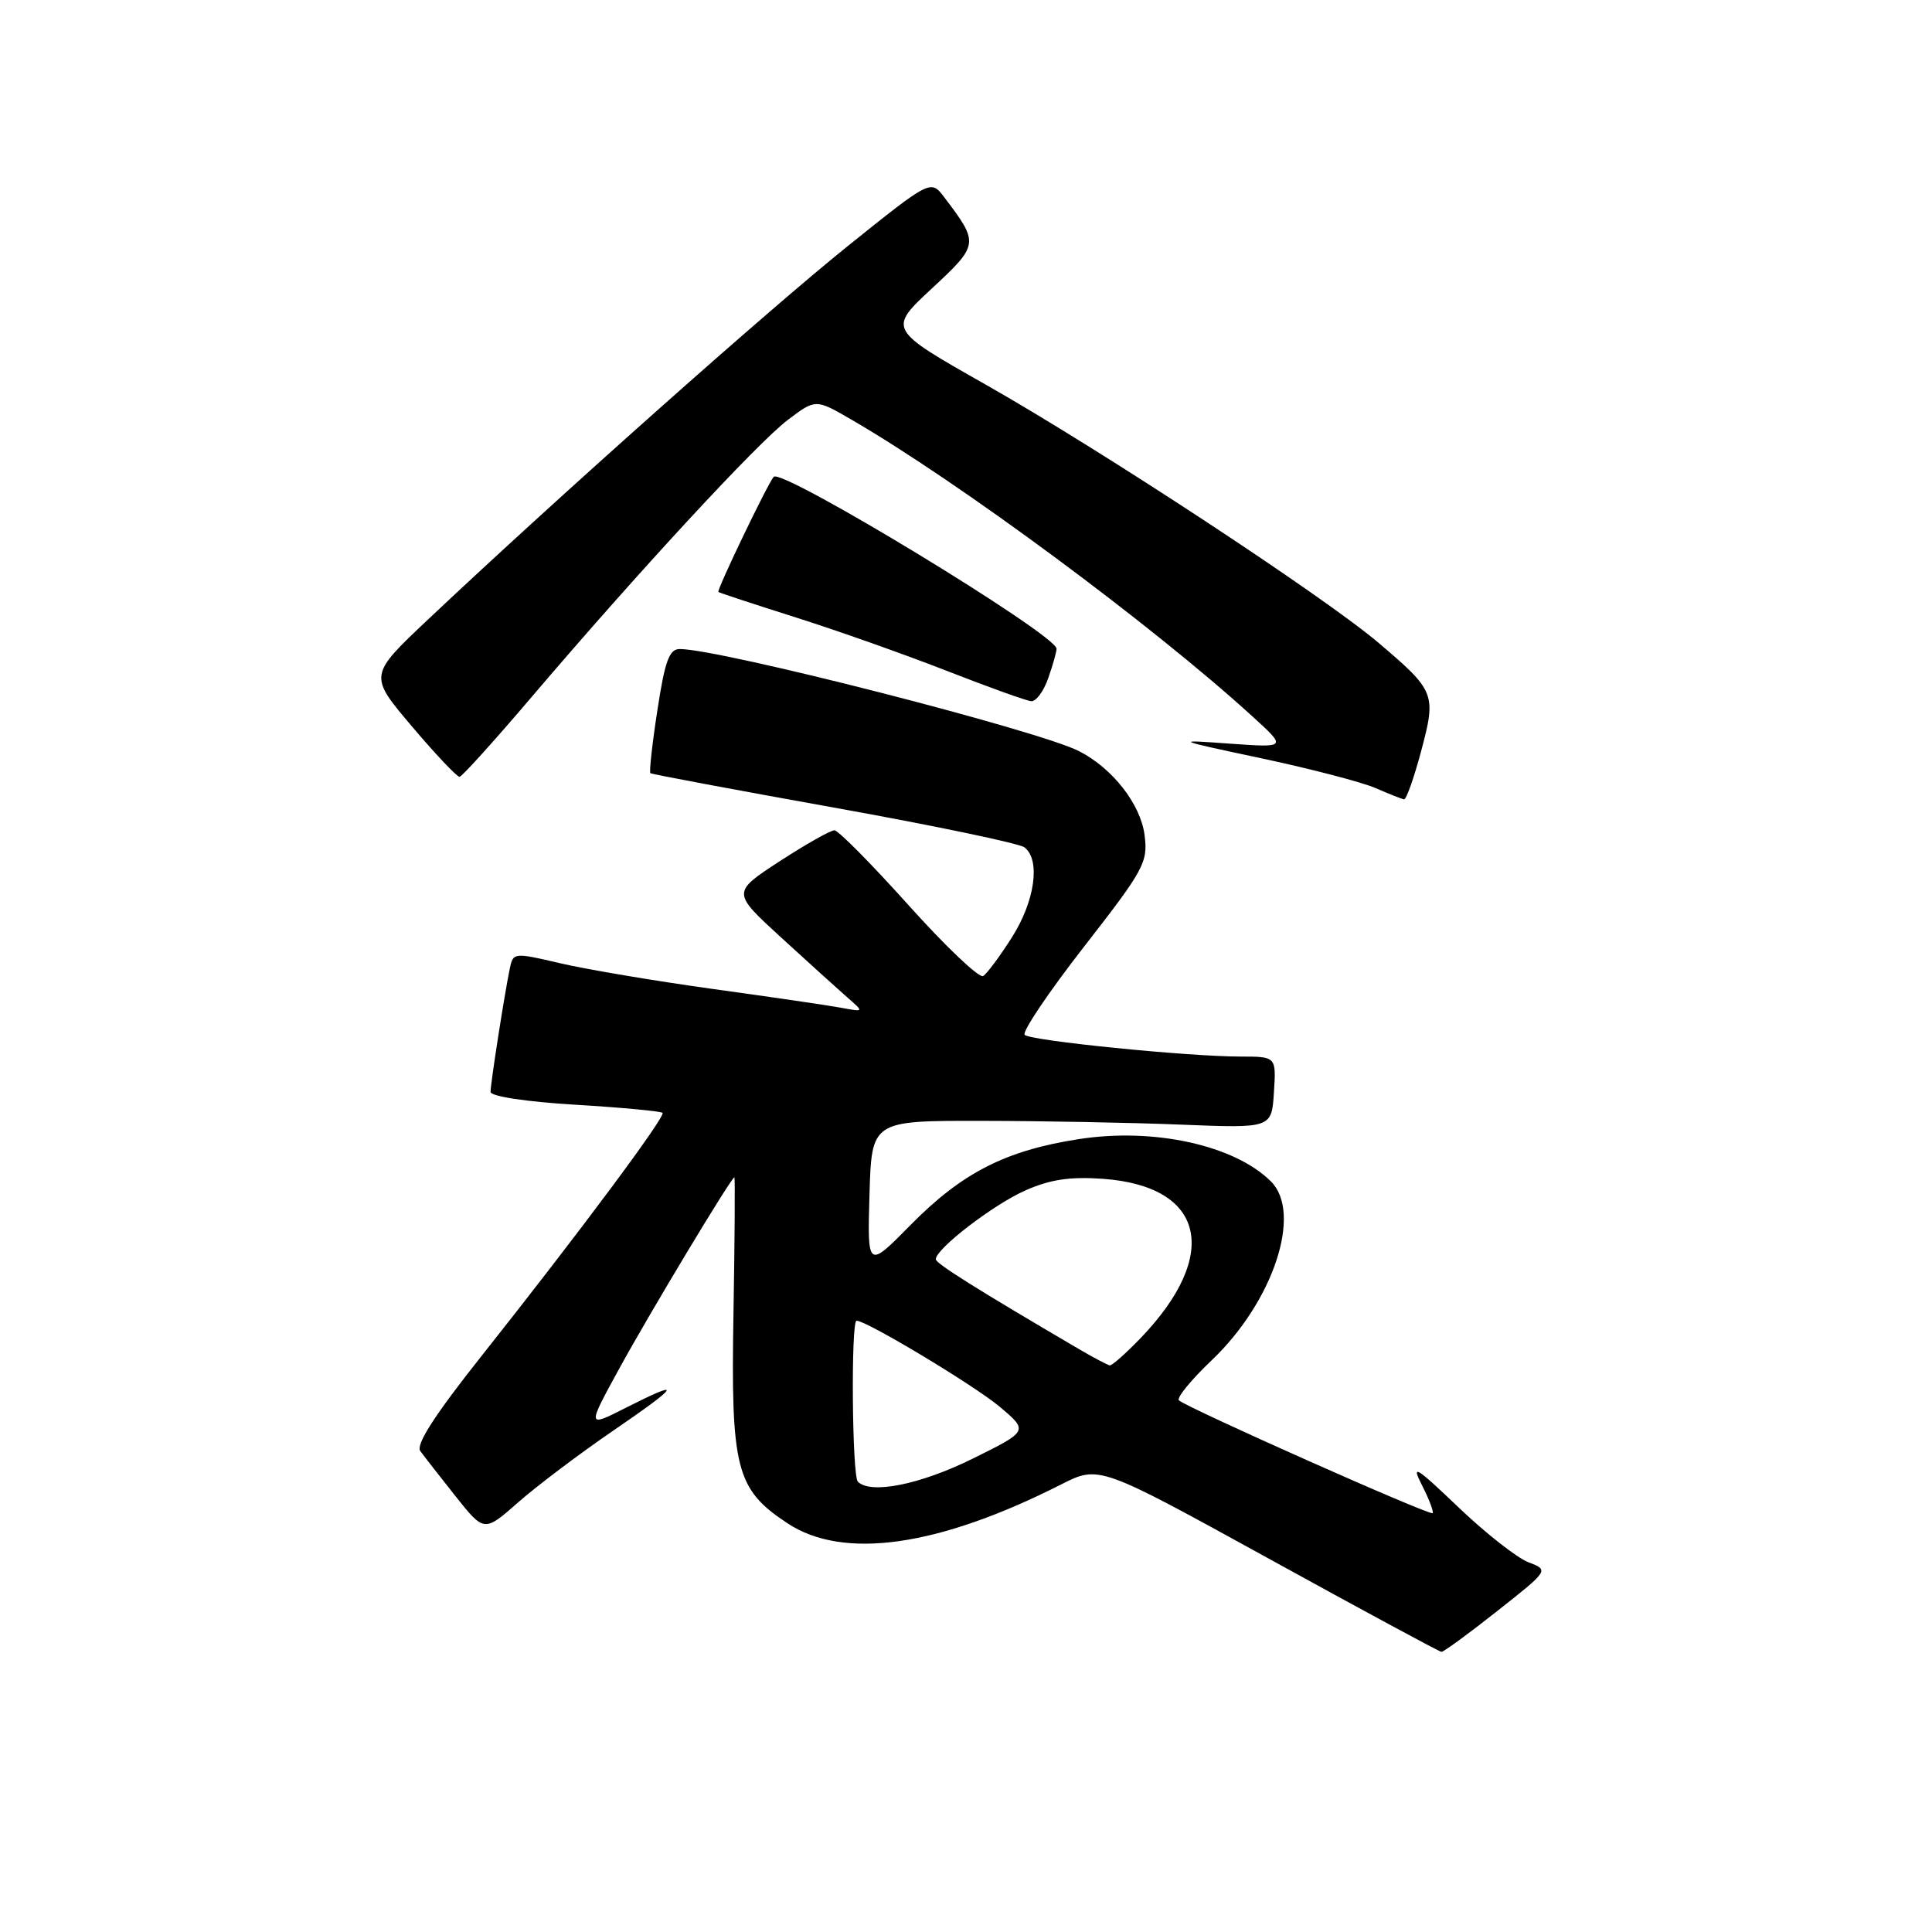 <?xml version="1.0" encoding="UTF-8" standalone="no"?>
<!DOCTYPE svg PUBLIC "-//W3C//DTD SVG 1.1//EN" "http://www.w3.org/Graphics/SVG/1.1/DTD/svg11.dtd" >
<svg xmlns="http://www.w3.org/2000/svg" xmlns:xlink="http://www.w3.org/1999/xlink" version="1.1" viewBox="0 0 256 256">
 <g >
 <path fill="currentColor"
d=" M 198.38 213.48 C 205.26 208.05 205.26 208.05 202.53 207.01 C 201.03 206.44 196.86 203.17 193.27 199.74 C 187.56 194.29 186.95 193.92 188.44 196.84 C 189.38 198.68 190.00 200.33 189.82 200.50 C 189.46 200.86 157.15 186.48 156.21 185.55 C 155.88 185.22 157.85 182.81 160.59 180.21 C 168.73 172.44 172.60 160.74 168.41 156.55 C 163.60 151.75 152.91 149.39 142.94 150.94 C 133.27 152.44 127.50 155.38 120.71 162.26 C 114.93 168.13 114.93 168.13 115.21 158.31 C 115.50 148.50 115.50 148.50 130.00 148.52 C 137.97 148.53 149.90 148.75 156.50 149.02 C 168.50 149.50 168.50 149.50 168.80 144.75 C 169.11 140.00 169.11 140.00 164.36 140.00 C 157.43 140.00 136.62 137.91 135.78 137.13 C 135.38 136.76 138.91 131.52 143.61 125.48 C 151.63 115.19 152.13 114.26 151.66 110.64 C 151.13 106.56 147.44 101.82 143.00 99.54 C 137.70 96.81 95.43 86.00 90.07 86.00 C 88.68 86.00 88.10 87.59 87.11 94.10 C 86.42 98.55 86.01 102.31 86.18 102.45 C 86.36 102.59 97.30 104.64 110.50 107.01 C 123.70 109.38 135.06 111.75 135.75 112.28 C 137.90 113.94 137.14 119.38 134.10 124.18 C 132.50 126.70 130.78 129.02 130.27 129.33 C 129.76 129.65 125.32 125.44 120.42 119.98 C 115.51 114.51 111.08 110.03 110.57 110.02 C 110.06 110.01 106.79 111.86 103.31 114.12 C 96.98 118.25 96.98 118.25 103.50 124.22 C 107.09 127.51 111.03 131.07 112.26 132.15 C 114.50 134.10 114.50 134.10 111.50 133.54 C 109.85 133.23 102.20 132.11 94.50 131.05 C 86.80 129.98 77.69 128.45 74.25 127.64 C 68.08 126.20 67.99 126.21 67.55 128.34 C 66.83 131.81 65.00 143.57 65.00 144.68 C 65.00 145.27 69.71 145.99 76.20 146.38 C 82.35 146.75 87.57 147.24 87.79 147.46 C 88.24 147.91 76.76 163.34 63.73 179.77 C 57.60 187.50 55.07 191.43 55.69 192.27 C 56.18 192.95 58.29 195.64 60.37 198.27 C 64.16 203.03 64.16 203.03 68.67 199.06 C 71.15 196.88 76.82 192.60 81.28 189.55 C 90.18 183.46 90.61 182.64 82.86 186.57 C 77.78 189.15 77.78 189.15 82.07 181.32 C 86.15 173.87 96.91 156.00 97.31 156.00 C 97.41 156.00 97.36 164.08 97.19 173.97 C 96.83 194.65 97.51 197.33 104.34 201.84 C 111.75 206.74 124.30 204.96 140.60 196.70 C 145.63 194.15 145.63 194.15 168.07 206.50 C 180.40 213.29 190.72 218.86 191.00 218.88 C 191.28 218.90 194.60 216.47 198.38 213.48 Z  M 188.31 99.52 C 190.33 91.94 190.18 91.56 182.63 85.15 C 175.41 79.03 145.94 59.66 130.59 50.95 C 117.67 43.63 117.67 43.63 123.46 38.24 C 129.74 32.40 129.76 32.26 125.12 26.14 C 123.33 23.78 123.33 23.78 112.29 32.64 C 101.82 41.05 73.66 66.10 56.68 82.12 C 48.86 89.50 48.86 89.50 54.58 96.25 C 57.72 99.96 60.57 102.97 60.90 102.93 C 61.23 102.89 65.55 98.11 70.50 92.29 C 84.60 75.74 100.29 58.77 104.35 55.67 C 108.07 52.85 108.07 52.85 112.78 55.58 C 127.08 63.87 152.66 82.80 166.00 94.97 C 170.50 99.07 170.50 99.07 163.00 98.54 C 155.50 98.00 155.50 98.00 167.28 100.51 C 173.75 101.89 180.50 103.65 182.28 104.43 C 184.05 105.20 185.74 105.87 186.04 105.92 C 186.34 105.96 187.36 103.08 188.31 99.52 Z  M 138.90 89.85 C 139.51 88.12 140.00 86.37 140.00 85.96 C 140.00 84.11 103.59 61.98 102.52 63.18 C 101.73 64.07 94.92 78.24 95.19 78.44 C 95.36 78.56 100.00 80.09 105.50 81.83 C 111.00 83.57 120.00 86.76 125.50 88.91 C 131.00 91.06 136.02 92.87 136.65 92.91 C 137.29 92.96 138.30 91.58 138.90 89.85 Z  M 113.67 196.33 C 112.90 195.57 112.74 175.00 113.50 175.00 C 114.84 175.00 129.07 183.56 132.45 186.39 C 136.29 189.62 136.29 189.62 128.82 193.31 C 121.91 196.72 115.36 198.03 113.67 196.33 Z  M 143.00 178.78 C 129.47 170.85 124.00 167.42 124.00 166.86 C 124.00 165.47 131.62 159.62 135.84 157.75 C 139.15 156.28 141.78 155.89 146.16 156.20 C 159.63 157.18 161.78 166.19 151.19 177.25 C 149.21 179.31 147.35 180.96 147.05 180.92 C 146.75 180.87 144.93 179.91 143.00 178.78 Z "/>
</g>
</svg>